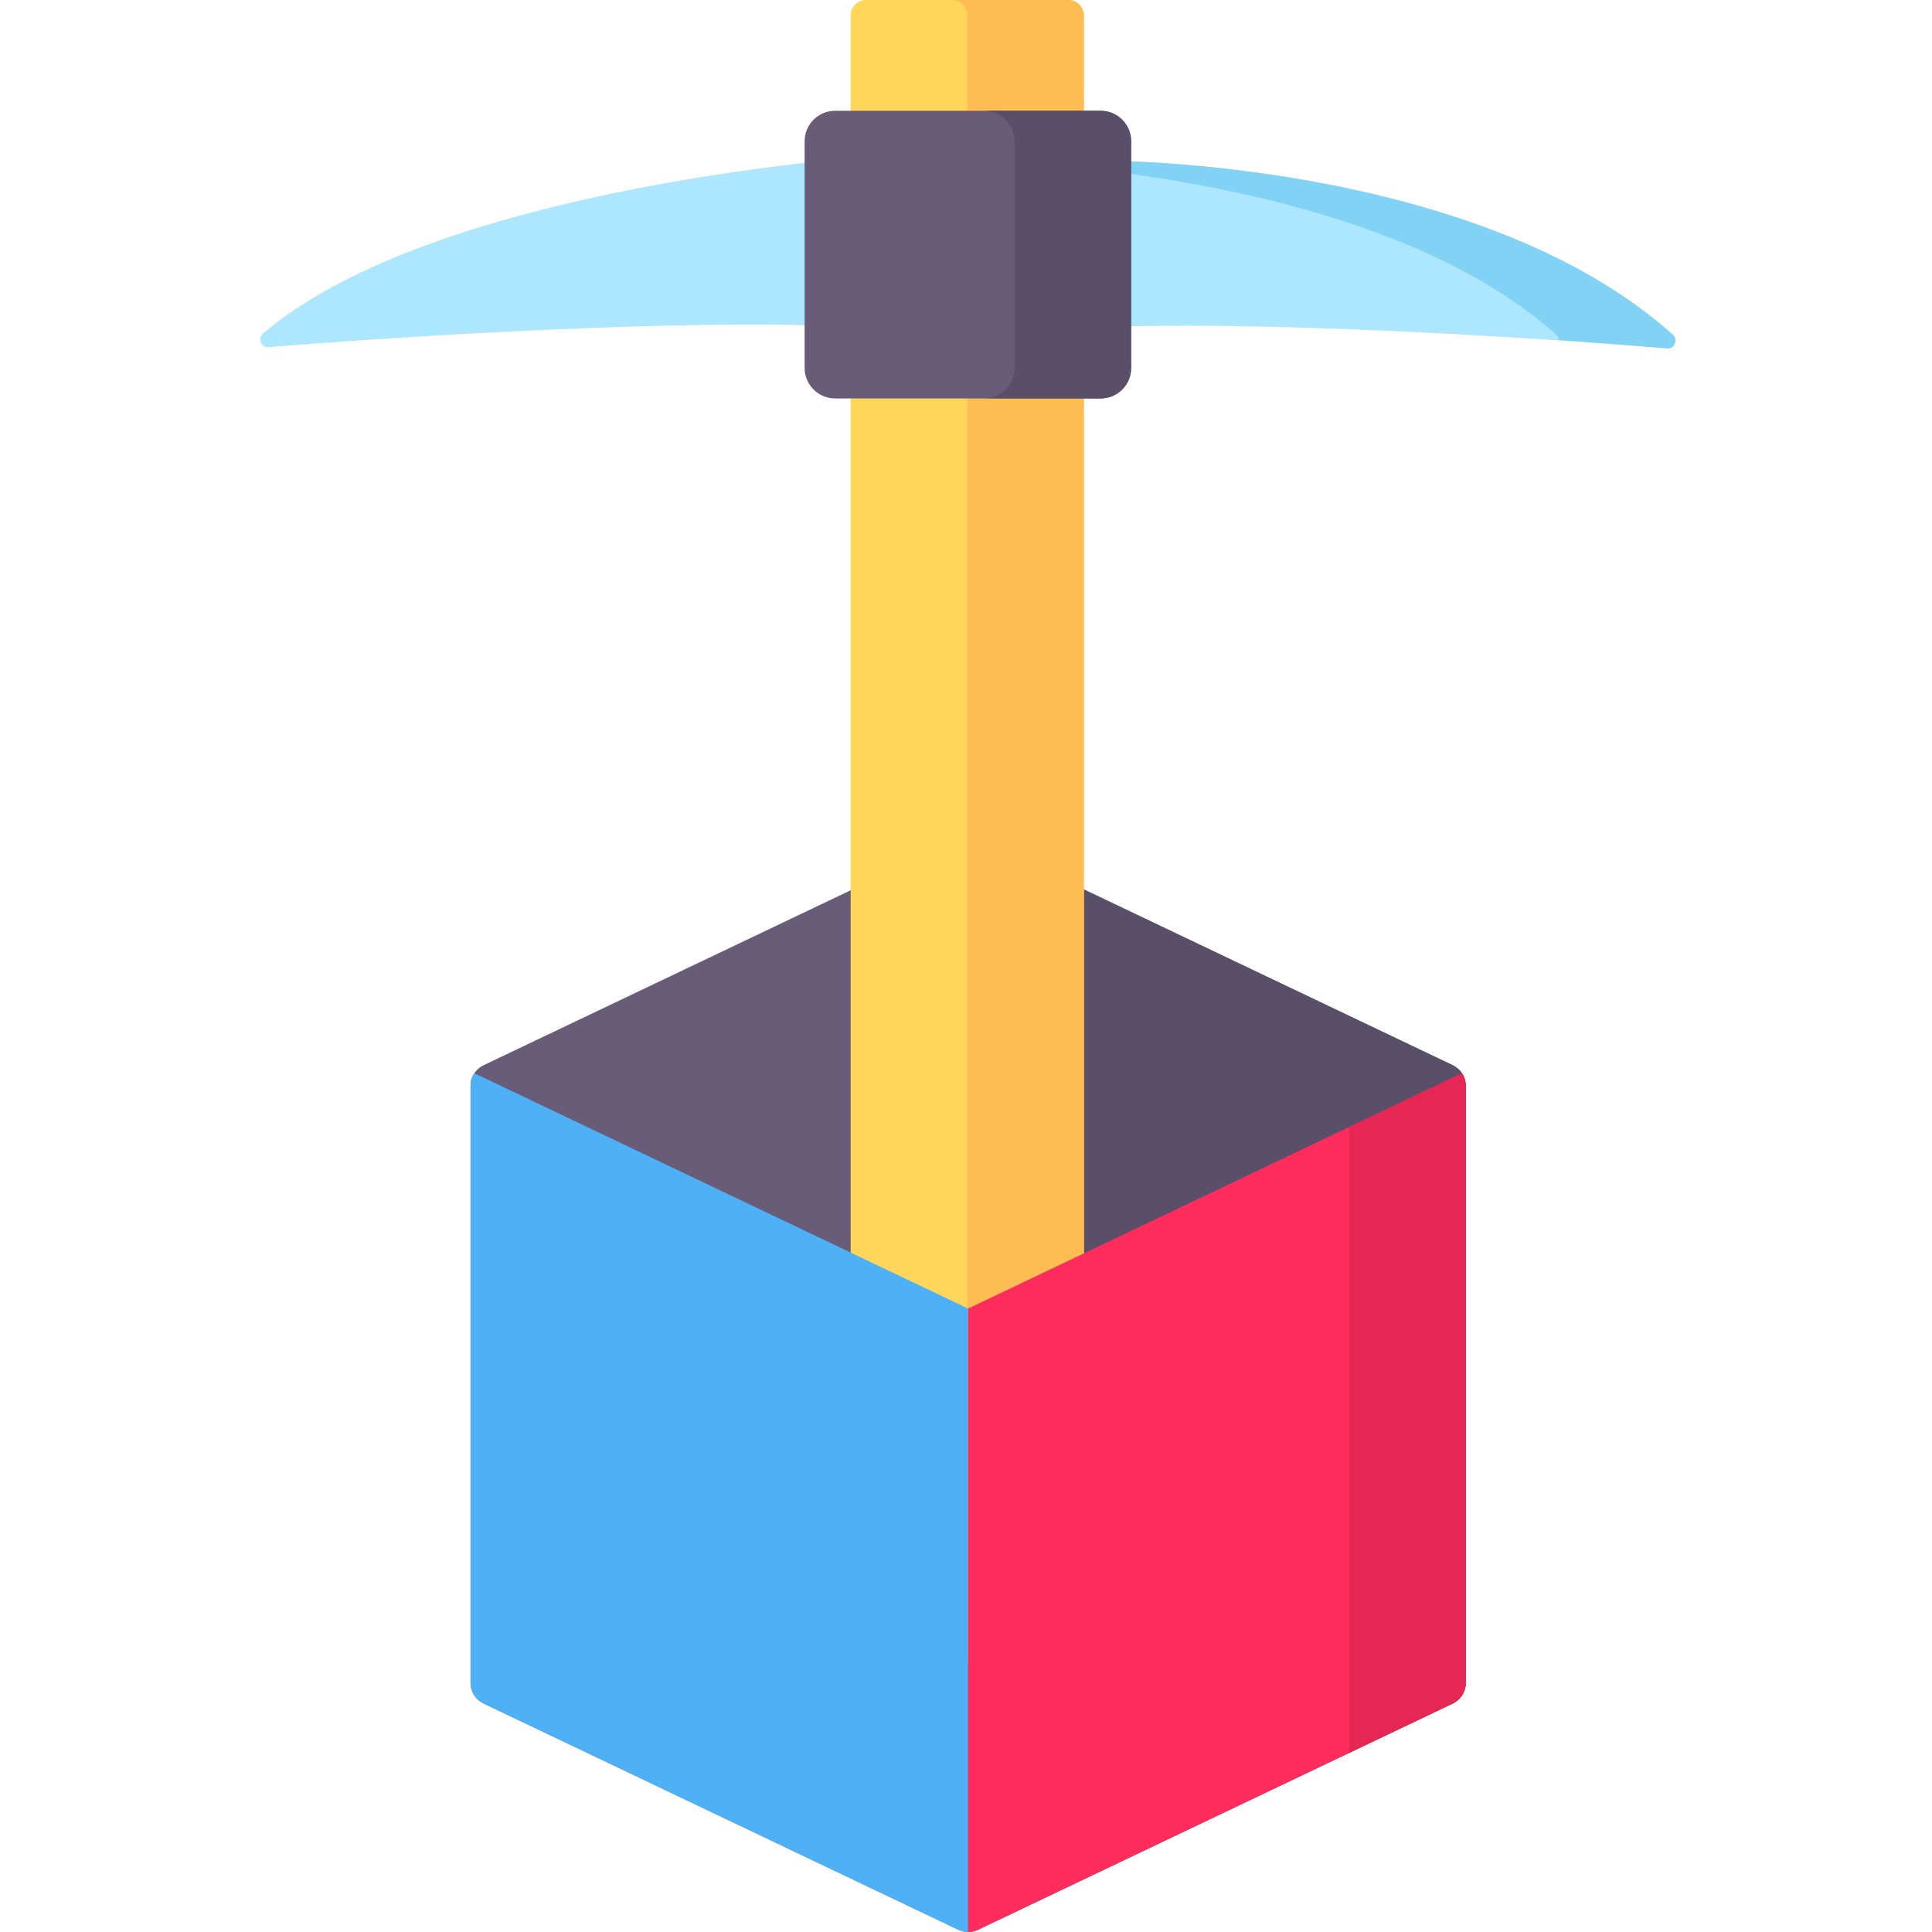 <svg xmlns="http://www.w3.org/2000/svg" height="512pt" version="1.1" viewBox="-69 0 512 512" width="512pt">
<g id="surface1">
<path d="M 319.434 287.73 L 319.434 446.012 C 319.434 448.289 318.133 450.352 316.125 451.379 L 288.523 464.531 L 190.145 511.41 C 189.324 511.801 188.441 512 187.562 512 C 186.684 512 185.805 511.801 184.984 511.41 L 59.125 451.43 C 57.035 450.43 55.703 448.328 55.703 446.012 L 55.703 287.73 C 55.703 286.531 56.062 285.379 56.703 284.422 C 57.285 283.52 58.125 282.789 59.125 282.309 L 184.984 222.328 C 185.805 221.941 186.684 221.738 187.562 221.738 C 188.441 221.738 189.324 221.941 190.145 222.328 L 316.023 282.309 C 317.023 282.801 317.844 283.531 318.434 284.422 C 319.074 285.379 319.434 286.531 319.434 287.73 Z M 319.434 287.73 " style=" stroke:none;fill-rule:nonzero;fill:rgb(40.784%,36.078%,47.451%);fill-opacity:1;" />
<path d="M 319.434 287.73 L 319.434 446.012 C 319.434 448.289 318.133 450.352 316.125 451.379 L 288.523 464.531 L 190.145 511.41 C 189.324 511.801 188.441 512 187.562 512 L 187.562 221.738 C 188.441 221.738 189.324 221.941 190.145 222.328 L 316.023 282.309 C 317.023 282.801 317.844 283.531 318.434 284.422 C 319.074 285.379 319.434 286.531 319.434 287.73 Z M 319.434 287.73 " style=" stroke:none;fill-rule:nonzero;fill:rgb(34.902%,30.98%,41.176%);fill-opacity:1;" />
<path d="M 214.121 0 L 160.555 0 C 158.277 0 156.434 1.844 156.434 4.121 L 156.434 440.402 L 218.242 440.402 L 218.242 4.121 C 218.238 1.844 216.395 0 214.121 0 Z M 214.121 0 " style=" stroke:none;fill-rule:nonzero;fill:rgb(100%,83.922%,34.902%);fill-opacity:1;" />
<path d="M 187.336 440.402 L 187.336 4.121 C 187.336 1.844 185.492 0 183.215 0 L 214.121 0 C 216.395 0 218.242 1.844 218.242 4.121 L 218.242 440.402 Z M 187.336 440.402 " style=" stroke:none;fill-rule:nonzero;fill:rgb(100%,74.118%,32.941%);fill-opacity:1;" />
<path d="M 2.121 92.02 C 23.172 90.254 101.816 84.605 150.332 86.352 L 150.332 42.434 C 143.707 43.457 43.285 52.078 0.727 88.367 C -0.766 89.641 0.211 92.18 2.121 92.02 Z M 2.121 92.02 " style=" stroke:none;fill-rule:nonzero;fill:rgb(67.843%,90.588%,100%);fill-opacity:1;" />
<path d="M 374.297 88.691 C 322.719 42.434 224.504 42.617 224.504 42.617 L 224.504 86.648 C 273.082 84.898 352.035 90.574 372.891 92.328 C 374.793 92.488 375.75 89.992 374.297 88.691 Z M 374.297 88.691 " style=" stroke:none;fill-rule:nonzero;fill:rgb(67.843%,90.588%,100%);fill-opacity:1;" />
<path d="M 374.297 88.691 C 322.719 42.434 224.504 42.617 224.504 42.617 L 224.504 45.266 C 255.957 49.184 310.84 59.5 343.391 88.691 C 343.84 89.094 344.059 89.613 344.09 90.129 C 356.738 91.008 366.934 91.828 372.891 92.328 C 374.793 92.488 375.75 89.992 374.297 88.691 Z M 374.297 88.691 " style=" stroke:none;fill-rule:nonzero;fill:rgb(50.98%,82.353%,96.078%);fill-opacity:1;" />
<path d="M 187.562 346.781 L 187.562 512 C 186.684 512 185.805 511.801 184.984 511.41 L 59.125 451.43 C 57.035 450.43 55.703 448.328 55.703 446.012 L 55.703 287.73 C 55.703 286.531 56.062 285.379 56.703 284.422 Z M 187.562 346.781 " style=" stroke:none;fill-rule:nonzero;fill:rgb(30.98%,69.412%,96.078%);fill-opacity:1;" />
<path d="M 319.434 287.73 L 319.434 446.012 C 319.434 448.289 318.133 450.352 316.125 451.379 L 288.523 464.531 L 190.145 511.41 C 189.324 511.801 188.441 512 187.562 512 L 187.562 346.781 L 288.523 298.672 L 318.434 284.422 C 319.074 285.379 319.434 286.531 319.434 287.73 Z M 319.434 287.73 " style=" stroke:none;fill-rule:nonzero;fill:rgb(100%,17.255%,36.078%);fill-opacity:1;" />
<path d="M 319.434 287.73 L 319.434 446.012 C 319.434 448.289 318.133 450.352 316.125 451.379 L 288.523 464.531 L 288.523 298.672 L 318.434 284.422 C 319.074 285.379 319.434 286.531 319.434 287.73 Z M 319.434 287.73 " style=" stroke:none;fill-rule:nonzero;fill:rgb(90.196%,15.294%,32.549%);fill-opacity:1;" />
<path d="M 222.688 105.594 L 152.312 105.594 C 147.852 105.594 144.234 101.977 144.234 97.516 L 144.234 37.441 C 144.234 32.977 147.852 29.359 152.312 29.359 L 222.688 29.359 C 227.148 29.359 230.766 32.98 230.766 37.441 L 230.766 97.516 C 230.77 101.977 227.148 105.594 222.688 105.594 Z M 222.688 105.594 " style=" stroke:none;fill-rule:nonzero;fill:rgb(40.784%,36.078%,47.451%);fill-opacity:1;" />
<path d="M 222.688 29.359 L 191.781 29.359 C 196.246 29.359 199.863 32.977 199.863 37.441 L 199.863 97.512 C 199.863 101.977 196.246 105.594 191.781 105.594 L 222.688 105.594 C 227.148 105.594 230.766 101.977 230.766 97.512 L 230.766 37.441 C 230.77 32.977 227.148 29.359 222.688 29.359 Z M 222.688 29.359 " style=" stroke:none;fill-rule:nonzero;fill:rgb(34.902%,30.98%,41.176%);fill-opacity:1;" />
</g>
</svg>